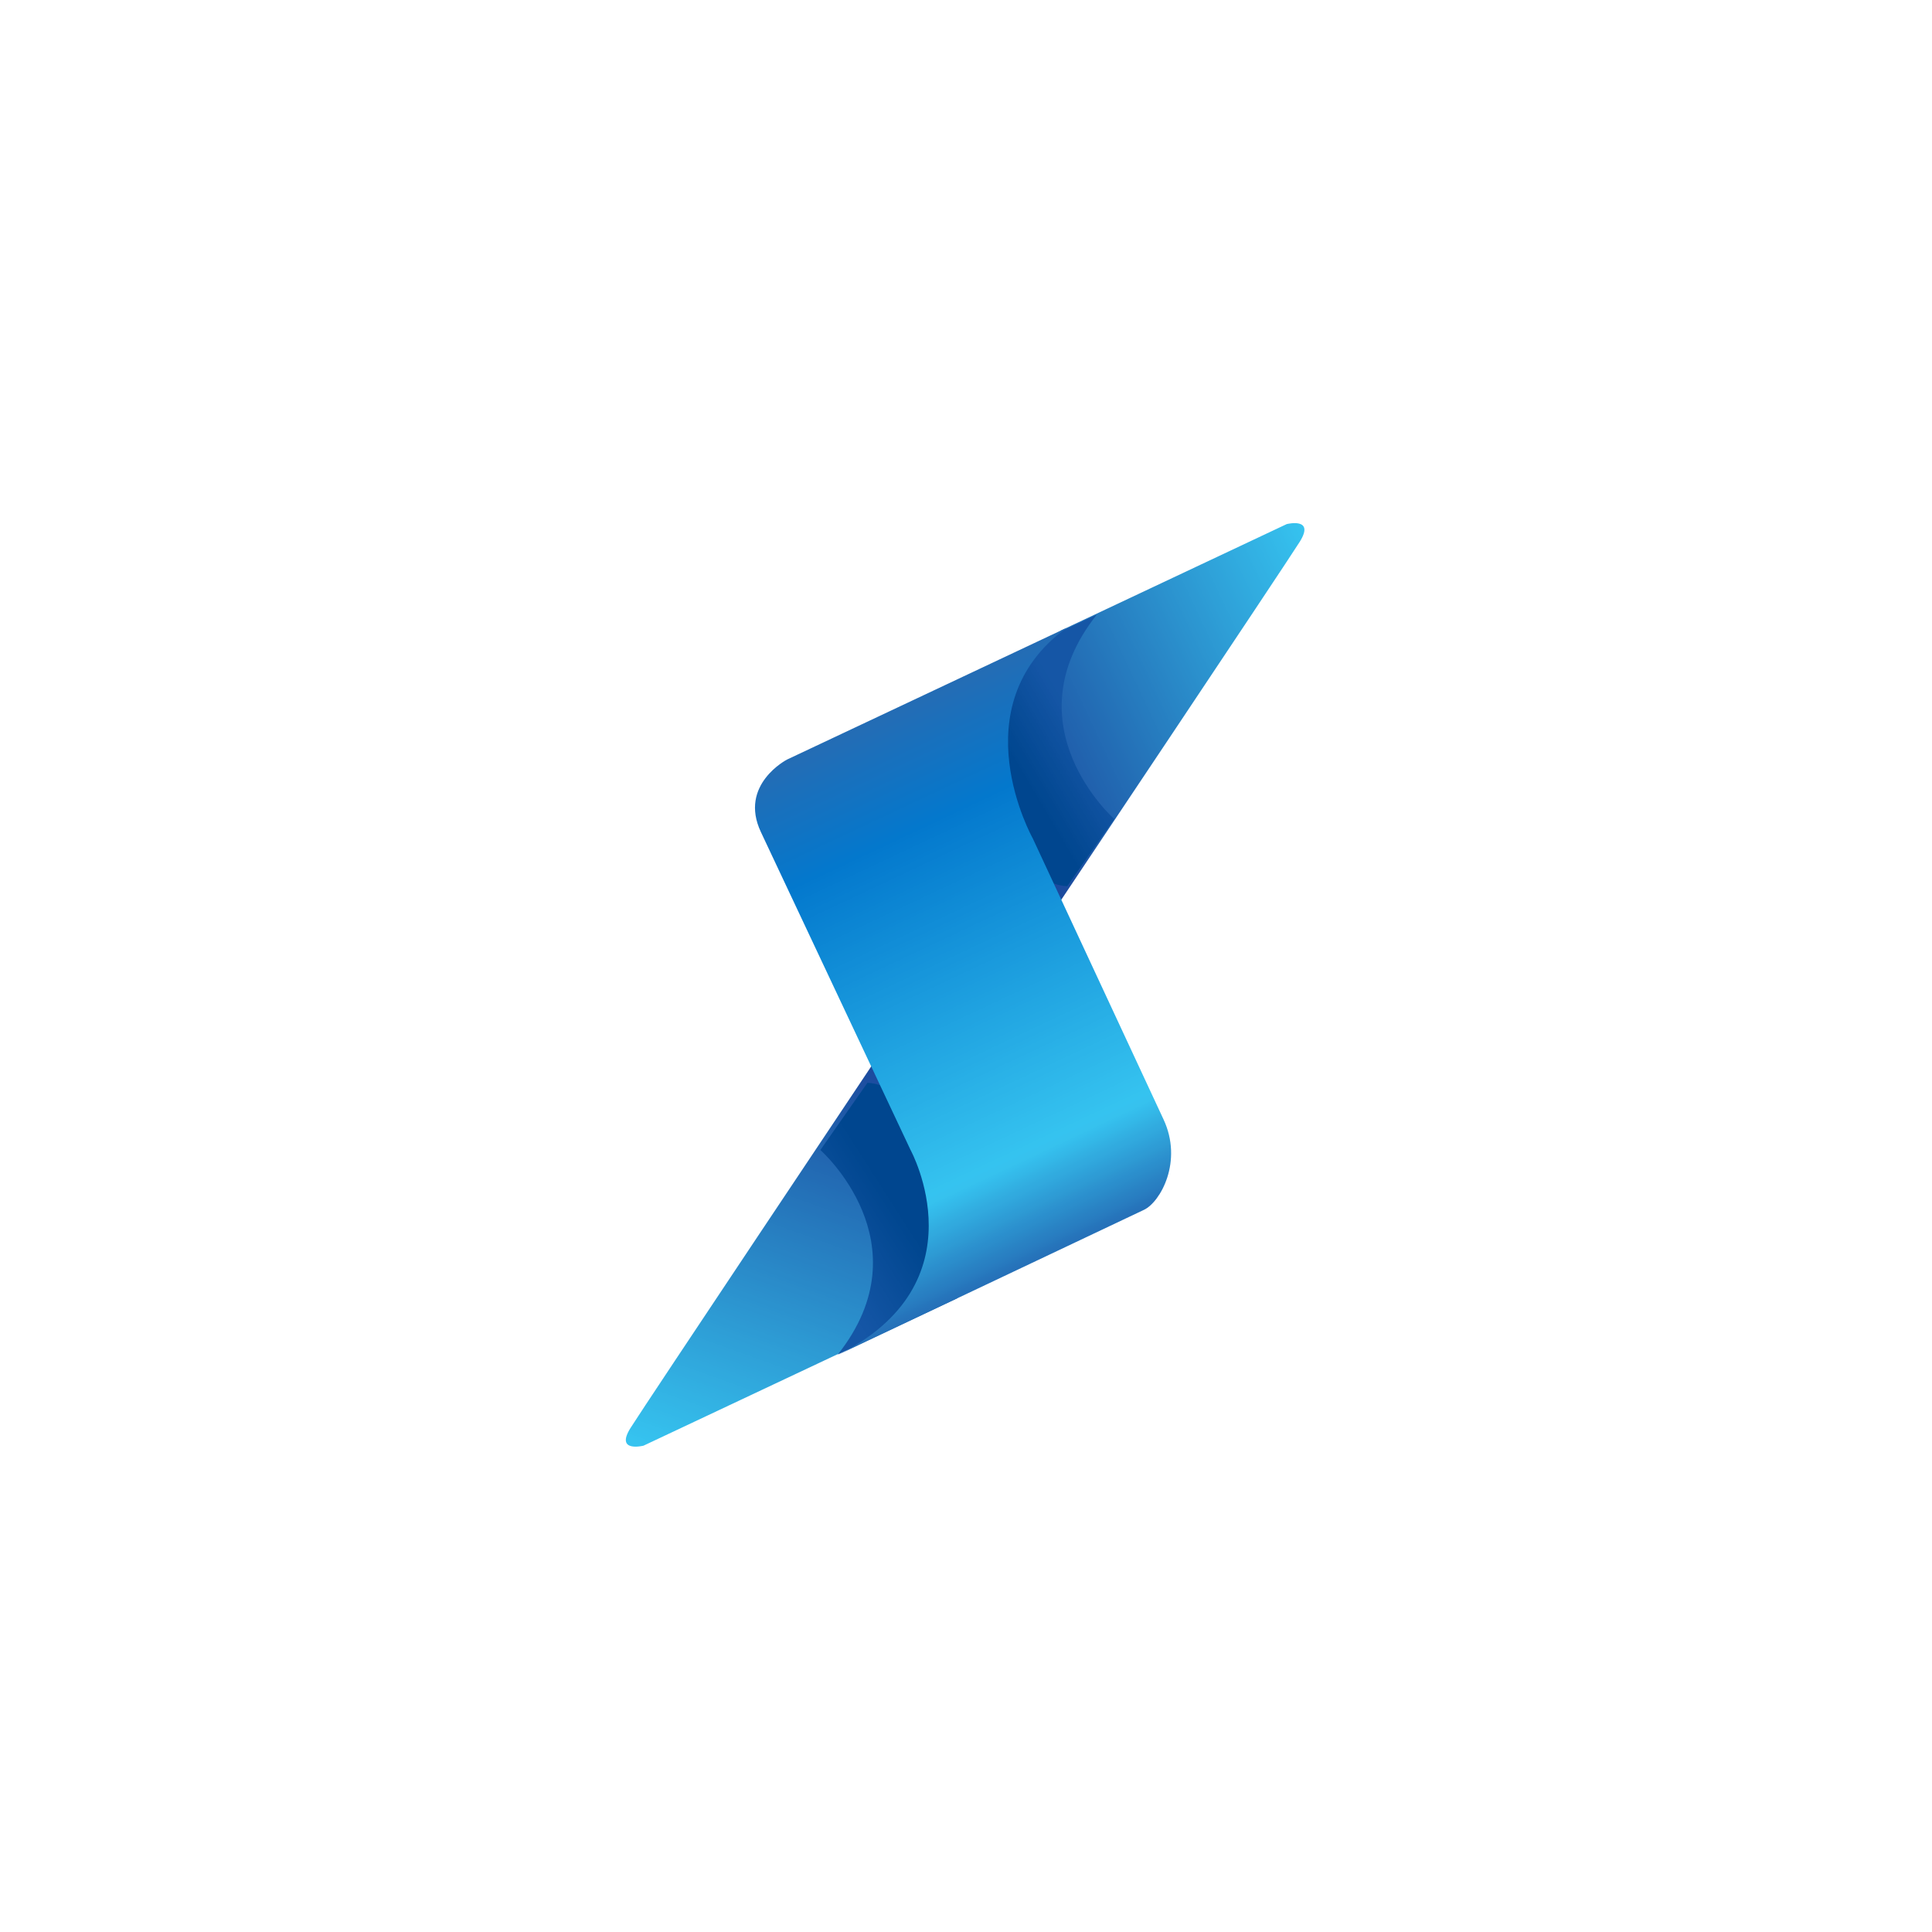 <svg xmlns="http://www.w3.org/2000/svg" xmlns:xlink="http://www.w3.org/1999/xlink" width="500" height="500" viewBox="0 0 375 375"><style>.B{clip-rule:nonzero}</style><defs><clipPath id="A"><path d="M121.316 206H187v74.793h-65.684zm0 0" class="B"/></clipPath><clipPath id="B"><path d="m168.68 259.977-43.777 20.629s-5.574 1.406-2.508-3.457 47.102-70.75 47.102-70.75l17.281 37.41zm0 0" class="B"/></clipPath><clipPath id="D"><path d="M159 210h27v53h-27zm0 0" class="B"/></clipPath><clipPath id="E"><path d="m168.367 210.172-9.133 13.043s20.504 18.078 3.387 39.691l23.223-10.945s-1.855-41.062-17.477-41.789zm0 0" class="B"/></clipPath><clipPath id="G"><path d="M187 101.543h66.316V176H187zm0 0" class="B"/></clipPath><clipPath id="H"><path d="m205.98 122.355 43.773-20.629s5.578-1.406 2.512 3.457-47.137 70.75-47.137 70.75l-17.281-37.41zm0 0" class="B"/></clipPath><clipPath id="J"><path d="M189 119h28v54h-28zm0 0" class="B"/></clipPath><clipPath id="K"><path d="m207.145 172.012 9.133-13.043s-20.504-18.082-3.387-39.68l-23.223 10.941s1.855 41.066 17.477 41.781zm0 0" class="B"/></clipPath><clipPath id="M"><path d="M146 121h82v143h-82zm0 0" class="B"/></clipPath><clipPath id="N"><path d="m207.004 121.871-54.234 25.555s-9.434 4.855-5.078 14.082l29.051 61.715s14.191 25.926-14.387 39.891l59.695-28.289c3.168-1.496 7.625-9.41 3.766-17.598l-25.344-54.465s-14.363-25.621 6.531-40.891zm0 0" class="B"/></clipPath><linearGradient xlink:href="#P" id="C" x1="-305.773" x2="-225.045" y1="2452.677" y2="2533.405" gradientTransform="matrix(.491 1.043 -1.042 .491 2888.51 -701.912)"><stop offset="0" stop-color="#1B489C"/><stop offset=".188" stop-color="#1B489C"/><stop offset=".195" stop-color="#1B489C"/><stop offset=".199" stop-color="#1B499D"/><stop offset=".203" stop-color="#1B499D"/><stop offset=".207" stop-color="#1C4A9E"/><stop offset=".211" stop-color="#1C4B9E"/><stop offset=".215" stop-color="#1C4C9F"/><stop offset=".219" stop-color="#1C4C9F"/><stop offset=".223" stop-color="#1C4DA0"/><stop offset=".227" stop-color="#1C4EA0"/><stop offset=".23" stop-color="#1D4FA1"/><stop offset=".234" stop-color="#1D4FA1"/><stop offset=".238" stop-color="#1D50A2"/><stop offset=".242" stop-color="#1D51A2"/><stop offset=".246" stop-color="#1D52A3"/><stop offset=".25" stop-color="#1D52A3"/><stop offset=".254" stop-color="#1D53A4"/><stop offset=".258" stop-color="#1E54A4"/><stop offset=".262" stop-color="#1E55A5"/><stop offset=".266" stop-color="#1E55A5"/><stop offset=".27" stop-color="#1E56A6"/><stop offset=".273" stop-color="#1E57A6"/><stop offset=".277" stop-color="#1E58A7"/><stop offset=".281" stop-color="#1F58A7"/><stop offset=".285" stop-color="#1F59A8"/><stop offset=".289" stop-color="#1F5AA8"/><stop offset=".293" stop-color="#1F5BA9"/><stop offset=".297" stop-color="#1F5BA9"/><stop offset=".301" stop-color="#1F5CAA"/><stop offset=".305" stop-color="#205DAA"/><stop offset=".309" stop-color="#205EAB"/><stop offset=".313" stop-color="#205EAB"/><stop offset=".316" stop-color="#205FAC"/><stop offset=".32" stop-color="#2060AC"/><stop offset=".324" stop-color="#2061AD"/><stop offset=".328" stop-color="#2161AD"/><stop offset=".332" stop-color="#2162AE"/><stop offset=".336" stop-color="#2163AE"/><stop offset=".34" stop-color="#2164AF"/><stop offset=".344" stop-color="#2164AF"/><stop offset=".348" stop-color="#2165B0"/><stop offset=".352" stop-color="#2266B0"/><stop offset=".355" stop-color="#2266B1"/><stop offset=".359" stop-color="#2267B1"/><stop offset=".363" stop-color="#2268B2"/><stop offset=".367" stop-color="#2269B2"/><stop offset=".371" stop-color="#2269B3"/><stop offset=".375" stop-color="#226AB3"/><stop offset=".379" stop-color="#236BB4"/><stop offset=".383" stop-color="#236CB4"/><stop offset=".387" stop-color="#236CB5"/><stop offset=".391" stop-color="#236DB5"/><stop offset=".395" stop-color="#236EB6"/><stop offset=".398" stop-color="#236FB6"/><stop offset=".402" stop-color="#246FB7"/><stop offset=".406" stop-color="#2470B7"/><stop offset=".41" stop-color="#2471B8"/><stop offset=".414" stop-color="#2472B8"/><stop offset=".418" stop-color="#2472B9"/><stop offset=".422" stop-color="#2473B9"/><stop offset=".426" stop-color="#2574BA"/><stop offset=".43" stop-color="#2575BA"/><stop offset=".434" stop-color="#2575BB"/><stop offset=".438" stop-color="#2576BB"/><stop offset=".441" stop-color="#2577BC"/><stop offset=".445" stop-color="#2578BC"/><stop offset=".449" stop-color="#2678BD"/><stop offset=".453" stop-color="#2679BD"/><stop offset=".457" stop-color="#267ABE"/><stop offset=".461" stop-color="#267BBE"/><stop offset=".465" stop-color="#267BBF"/><stop offset=".469" stop-color="#267CBF"/><stop offset=".473" stop-color="#277DC0"/><stop offset=".477" stop-color="#277EC0"/><stop offset=".48" stop-color="#277EC1"/><stop offset=".484" stop-color="#277FC1"/><stop offset=".488" stop-color="#2780C2"/><stop offset=".492" stop-color="#2781C2"/><stop offset=".496" stop-color="#2881C3"/><stop offset=".5" stop-color="#2882C3"/><stop offset=".504" stop-color="#2883C4"/><stop offset=".508" stop-color="#2883C4"/><stop offset=".512" stop-color="#2884C5"/><stop offset=".516" stop-color="#2885C5"/><stop offset=".52" stop-color="#2886C6"/><stop offset=".523" stop-color="#2986C6"/><stop offset=".527" stop-color="#2987C7"/><stop offset=".531" stop-color="#2988C7"/><stop offset=".535" stop-color="#2989C8"/><stop offset=".539" stop-color="#2989C8"/><stop offset=".543" stop-color="#298AC9"/><stop offset=".547" stop-color="#2A8BC9"/><stop offset=".551" stop-color="#2A8CCA"/><stop offset=".555" stop-color="#2A8CCA"/><stop offset=".559" stop-color="#2A8DCB"/><stop offset=".563" stop-color="#2A8ECB"/><stop offset=".566" stop-color="#2A8FCC"/><stop offset=".57" stop-color="#2B8FCC"/><stop offset=".574" stop-color="#2B90CD"/><stop offset=".578" stop-color="#2B91CD"/><stop offset=".582" stop-color="#2B92CE"/><stop offset=".586" stop-color="#2B92CE"/><stop offset=".59" stop-color="#2B93CF"/><stop offset=".594" stop-color="#2C94CF"/><stop offset=".598" stop-color="#2C95D0"/><stop offset=".602" stop-color="#2C95D0"/><stop offset=".605" stop-color="#2C96D1"/><stop offset=".609" stop-color="#2C97D1"/><stop offset=".613" stop-color="#2C98D2"/><stop offset=".617" stop-color="#2D98D2"/><stop offset=".621" stop-color="#2D99D3"/><stop offset=".625" stop-color="#2D9AD3"/><stop offset=".629" stop-color="#2D9BD4"/><stop offset=".633" stop-color="#2D9BD4"/><stop offset=".637" stop-color="#2D9CD5"/><stop offset=".641" stop-color="#2E9DD5"/><stop offset=".645" stop-color="#2E9ED6"/><stop offset=".648" stop-color="#2E9ED6"/><stop offset=".652" stop-color="#2E9FD7"/><stop offset=".656" stop-color="#2EA0D7"/><stop offset=".66" stop-color="#2EA0D8"/><stop offset=".664" stop-color="#2EA1D8"/><stop offset=".668" stop-color="#2FA2D9"/><stop offset=".672" stop-color="#2FA3D9"/><stop offset=".676" stop-color="#2FA3DA"/><stop offset=".68" stop-color="#2FA4DA"/><stop offset=".684" stop-color="#2FA5DB"/><stop offset=".688" stop-color="#2FA6DB"/><stop offset=".691" stop-color="#30A6DC"/><stop offset=".695" stop-color="#30A7DC"/><stop offset=".699" stop-color="#30A8DD"/><stop offset=".703" stop-color="#30A9DD"/><stop offset=".707" stop-color="#30A9DE"/><stop offset=".711" stop-color="#30AADE"/><stop offset=".715" stop-color="#31ABDF"/><stop offset=".719" stop-color="#31ACDF"/><stop offset=".723" stop-color="#31ACE0"/><stop offset=".727" stop-color="#31ADE0"/><stop offset=".73" stop-color="#31AEE1"/><stop offset=".734" stop-color="#31AFE1"/><stop offset=".738" stop-color="#32AFE2"/><stop offset=".742" stop-color="#32B0E2"/><stop offset=".746" stop-color="#32B1E3"/><stop offset=".75" stop-color="#32B2E3"/><stop offset=".754" stop-color="#32B2E4"/><stop offset=".758" stop-color="#32B3E4"/><stop offset=".762" stop-color="#33B4E5"/><stop offset=".766" stop-color="#33B5E5"/><stop offset=".77" stop-color="#33B5E6"/><stop offset=".773" stop-color="#33B6E6"/><stop offset=".777" stop-color="#33B7E7"/><stop offset=".781" stop-color="#33B8E7"/><stop offset=".785" stop-color="#33B8E8"/><stop offset=".789" stop-color="#34B9E8"/><stop offset=".793" stop-color="#34BAE9"/><stop offset=".797" stop-color="#34BBE9"/><stop offset=".801" stop-color="#34BBEA"/><stop offset=".805" stop-color="#34BCEA"/><stop offset=".809" stop-color="#34BDEB"/><stop offset=".813" stop-color="#35BEEC"/><stop offset=".816" stop-color="#35BEEC"/><stop offset=".82" stop-color="#35BFED"/><stop offset=".824" stop-color="#35C0ED"/><stop offset=".828" stop-color="#35C0EE"/><stop offset=".832" stop-color="#35C1EE"/><stop offset=".836" stop-color="#36C2EF"/><stop offset=".84" stop-color="#36C3EF"/><stop offset=".844" stop-color="#36C3F0"/><stop offset=".875" stop-color="#36C4F0"/><stop offset="1" stop-color="#36C4F0"/></linearGradient><linearGradient xlink:href="#P" id="F" x1="-272.594" x2="-266.617" y1="2456.845" y2="2503.071" gradientTransform="matrix(.491 1.043 -1.042 .491 2888.51 -701.912)"><stop offset="0" stop-color="#00468F"/><stop offset=".438" stop-color="#00468F"/><stop offset=".469" stop-color="#00468F"/><stop offset=".477" stop-color="#014790"/><stop offset=".484" stop-color="#014790"/><stop offset=".492" stop-color="#014791"/><stop offset=".5" stop-color="#024891"/><stop offset=".508" stop-color="#024892"/><stop offset=".516" stop-color="#034892"/><stop offset=".523" stop-color="#034993"/><stop offset=".531" stop-color="#044993"/><stop offset=".539" stop-color="#044994"/><stop offset=".547" stop-color="#054A94"/><stop offset=".555" stop-color="#054A95"/><stop offset=".563" stop-color="#064B95"/><stop offset=".57" stop-color="#064B96"/><stop offset=".578" stop-color="#074B96"/><stop offset=".586" stop-color="#074C97"/><stop offset=".594" stop-color="#084C98"/><stop offset=".602" stop-color="#084C98"/><stop offset=".609" stop-color="#094D99"/><stop offset=".617" stop-color="#094D99"/><stop offset=".625" stop-color="#0A4D9A"/><stop offset=".633" stop-color="#0A4E9A"/><stop offset=".641" stop-color="#0B4E9B"/><stop offset=".648" stop-color="#0B4F9B"/><stop offset=".656" stop-color="#0C4F9C"/><stop offset=".664" stop-color="#0C4F9C"/><stop offset=".672" stop-color="#0D509D"/><stop offset=".68" stop-color="#0D509D"/><stop offset=".688" stop-color="#0E509E"/><stop offset=".695" stop-color="#0E519E"/><stop offset=".703" stop-color="#0E519F"/><stop offset=".711" stop-color="#0F519F"/><stop offset=".719" stop-color="#0F52A0"/><stop offset=".727" stop-color="#1052A1"/><stop offset=".734" stop-color="#1053A1"/><stop offset=".742" stop-color="#1153A2"/><stop offset=".75" stop-color="#1153A2"/><stop offset=".758" stop-color="#1254A3"/><stop offset=".766" stop-color="#1254A3"/><stop offset=".773" stop-color="#1354A4"/><stop offset=".781" stop-color="#1355A4"/><stop offset=".789" stop-color="#1455A5"/><stop offset=".797" stop-color="#1455A5"/><stop offset=".813" stop-color="#1556A6"/><stop offset=".859" stop-color="#1556A6"/></linearGradient><linearGradient xlink:href="#P" id="I" x1="-324.16" x2="-324.16" y1="2445.334" y2="2366.436" gradientTransform="matrix(.491 1.043 -1.042 .491 2888.51 -701.912)"><stop offset="0" stop-color="#1B489C"/><stop offset=".172" stop-color="#1B489C"/><stop offset=".176" stop-color="#1B489C"/><stop offset=".18" stop-color="#1B499D"/><stop offset=".184" stop-color="#1B4A9D"/><stop offset=".188" stop-color="#1C4A9E"/><stop offset=".191" stop-color="#1C4B9E"/><stop offset=".195" stop-color="#1C4B9E"/><stop offset=".199" stop-color="#1C4C9F"/><stop offset=".203" stop-color="#1C4D9F"/><stop offset=".207" stop-color="#1C4DA0"/><stop offset=".211" stop-color="#1C4EA0"/><stop offset=".215" stop-color="#1C4EA0"/><stop offset=".219" stop-color="#1D4FA1"/><stop offset=".223" stop-color="#1D4FA1"/><stop offset=".227" stop-color="#1D50A2"/><stop offset=".23" stop-color="#1D51A2"/><stop offset=".234" stop-color="#1D51A2"/><stop offset=".238" stop-color="#1D52A3"/><stop offset=".242" stop-color="#1D52A3"/><stop offset=".246" stop-color="#1D53A4"/><stop offset=".25" stop-color="#1E54A4"/><stop offset=".254" stop-color="#1E54A4"/><stop offset=".258" stop-color="#1E55A5"/><stop offset=".262" stop-color="#1E55A5"/><stop offset=".266" stop-color="#1E56A6"/><stop offset=".27" stop-color="#1E57A6"/><stop offset=".273" stop-color="#1E57A6"/><stop offset=".277" stop-color="#1E58A7"/><stop offset=".281" stop-color="#1F58A7"/><stop offset=".285" stop-color="#1F59A8"/><stop offset=".289" stop-color="#1F59A8"/><stop offset=".293" stop-color="#1F5AA8"/><stop offset=".297" stop-color="#1F5BA9"/><stop offset=".301" stop-color="#1F5BA9"/><stop offset=".305" stop-color="#1F5CAA"/><stop offset=".309" stop-color="#1F5CAA"/><stop offset=".313" stop-color="#205DAA"/><stop offset=".316" stop-color="#205EAB"/><stop offset=".32" stop-color="#205EAB"/><stop offset=".324" stop-color="#205FAC"/><stop offset=".328" stop-color="#205FAC"/><stop offset=".332" stop-color="#2060AC"/><stop offset=".336" stop-color="#2061AD"/><stop offset=".34" stop-color="#2161AD"/><stop offset=".344" stop-color="#2162AE"/><stop offset=".348" stop-color="#2162AE"/><stop offset=".352" stop-color="#2163AE"/><stop offset=".355" stop-color="#2164AF"/><stop offset=".359" stop-color="#2164AF"/><stop offset=".363" stop-color="#2165B0"/><stop offset=".367" stop-color="#2165B0"/><stop offset=".371" stop-color="#2266B0"/><stop offset=".375" stop-color="#2266B1"/><stop offset=".379" stop-color="#2267B1"/><stop offset=".383" stop-color="#2268B2"/><stop offset=".387" stop-color="#2268B2"/><stop offset=".391" stop-color="#2269B2"/><stop offset=".395" stop-color="#2269B3"/><stop offset=".398" stop-color="#226AB3"/><stop offset=".402" stop-color="#236BB4"/><stop offset=".406" stop-color="#236BB4"/><stop offset=".41" stop-color="#236CB4"/><stop offset=".414" stop-color="#236CB5"/><stop offset=".418" stop-color="#236DB5"/><stop offset=".422" stop-color="#236EB5"/><stop offset=".426" stop-color="#236EB6"/><stop offset=".43" stop-color="#236FB6"/><stop offset=".434" stop-color="#246FB7"/><stop offset=".438" stop-color="#2470B7"/><stop offset=".441" stop-color="#2471B7"/><stop offset=".445" stop-color="#2471B8"/><stop offset=".449" stop-color="#2472B8"/><stop offset=".453" stop-color="#2472B9"/><stop offset=".457" stop-color="#2473B9"/><stop offset=".461" stop-color="#2573B9"/><stop offset=".465" stop-color="#2574BA"/><stop offset=".469" stop-color="#2575BA"/><stop offset=".473" stop-color="#2575BB"/><stop offset=".477" stop-color="#2576BB"/><stop offset=".48" stop-color="#2576BB"/><stop offset=".484" stop-color="#2577BC"/><stop offset=".488" stop-color="#2578BC"/><stop offset=".492" stop-color="#2678BD"/><stop offset=".496" stop-color="#2679BD"/><stop offset=".5" stop-color="#2679BD"/><stop offset=".504" stop-color="#267ABE"/><stop offset=".508" stop-color="#267BBE"/><stop offset=".512" stop-color="#267BBF"/><stop offset=".516" stop-color="#267CBF"/><stop offset=".52" stop-color="#267CBF"/><stop offset=".523" stop-color="#277DC0"/><stop offset=".527" stop-color="#277EC0"/><stop offset=".531" stop-color="#277EC1"/><stop offset=".535" stop-color="#277FC1"/><stop offset=".539" stop-color="#277FC1"/><stop offset=".543" stop-color="#2780C2"/><stop offset=".547" stop-color="#2780C2"/><stop offset=".551" stop-color="#2781C3"/><stop offset=".555" stop-color="#2882C3"/><stop offset=".559" stop-color="#2882C3"/><stop offset=".563" stop-color="#2883C4"/><stop offset=".566" stop-color="#2883C4"/><stop offset=".57" stop-color="#2884C5"/><stop offset=".574" stop-color="#2885C5"/><stop offset=".578" stop-color="#2885C5"/><stop offset=".582" stop-color="#2886C6"/><stop offset=".586" stop-color="#2986C6"/><stop offset=".59" stop-color="#2987C7"/><stop offset=".594" stop-color="#2988C7"/><stop offset=".598" stop-color="#2988C7"/><stop offset=".602" stop-color="#2989C8"/><stop offset=".605" stop-color="#2989C8"/><stop offset=".609" stop-color="#298AC9"/><stop offset=".613" stop-color="#2A8AC9"/><stop offset=".617" stop-color="#2A8BC9"/><stop offset=".621" stop-color="#2A8CCA"/><stop offset=".625" stop-color="#2A8CCA"/><stop offset=".629" stop-color="#2A8DCB"/><stop offset=".633" stop-color="#2A8DCB"/><stop offset=".637" stop-color="#2A8ECB"/><stop offset=".641" stop-color="#2A8FCC"/><stop offset=".645" stop-color="#2B8FCC"/><stop offset=".648" stop-color="#2B90CD"/><stop offset=".652" stop-color="#2B90CD"/><stop offset=".656" stop-color="#2B91CD"/><stop offset=".66" stop-color="#2B92CE"/><stop offset=".664" stop-color="#2B92CE"/><stop offset=".668" stop-color="#2B93CF"/><stop offset=".672" stop-color="#2B93CF"/><stop offset=".676" stop-color="#2C94CF"/><stop offset=".68" stop-color="#2C95D0"/><stop offset=".684" stop-color="#2C95D0"/><stop offset=".688" stop-color="#2C96D1"/><stop offset=".691" stop-color="#2C96D1"/><stop offset=".695" stop-color="#2C97D1"/><stop offset=".699" stop-color="#2C97D2"/><stop offset=".703" stop-color="#2C98D2"/><stop offset=".707" stop-color="#2D99D3"/><stop offset=".711" stop-color="#2D99D3"/><stop offset=".715" stop-color="#2D9AD3"/><stop offset=".719" stop-color="#2D9AD4"/><stop offset=".723" stop-color="#2D9BD4"/><stop offset=".727" stop-color="#2D9CD5"/><stop offset=".73" stop-color="#2D9CD5"/><stop offset=".734" stop-color="#2E9DD5"/><stop offset=".738" stop-color="#2E9DD6"/><stop offset=".742" stop-color="#2E9ED6"/><stop offset=".746" stop-color="#2E9FD7"/><stop offset=".75" stop-color="#2E9FD7"/><stop offset=".754" stop-color="#2EA0D7"/><stop offset=".758" stop-color="#2EA0D8"/><stop offset=".762" stop-color="#2EA1D8"/><stop offset=".766" stop-color="#2FA2D9"/><stop offset=".77" stop-color="#2FA2D9"/><stop offset=".773" stop-color="#2FA3D9"/><stop offset=".777" stop-color="#2FA3DA"/><stop offset=".781" stop-color="#2FA4DA"/><stop offset=".785" stop-color="#2FA4DB"/><stop offset=".789" stop-color="#2FA5DB"/><stop offset=".793" stop-color="#2FA6DB"/><stop offset=".797" stop-color="#30A6DC"/><stop offset=".801" stop-color="#30A7DC"/><stop offset=".805" stop-color="#30A7DD"/><stop offset=".809" stop-color="#30A8DD"/><stop offset=".813" stop-color="#30A9DD"/><stop offset=".816" stop-color="#30A9DE"/><stop offset=".82" stop-color="#30AADE"/><stop offset=".824" stop-color="#30AADF"/><stop offset=".828" stop-color="#31ABDF"/><stop offset=".832" stop-color="#31ACDF"/><stop offset=".836" stop-color="#31ACE0"/><stop offset=".84" stop-color="#31ADE0"/><stop offset=".844" stop-color="#31ADE1"/><stop offset=".848" stop-color="#31AEE1"/><stop offset=".852" stop-color="#31AEE1"/><stop offset=".855" stop-color="#31AFE2"/><stop offset=".859" stop-color="#32B0E2"/><stop offset=".863" stop-color="#32B0E3"/><stop offset=".867" stop-color="#32B1E3"/><stop offset=".871" stop-color="#32B1E3"/><stop offset=".875" stop-color="#32B2E4"/><stop offset=".879" stop-color="#32B3E4"/><stop offset=".883" stop-color="#32B3E5"/><stop offset=".887" stop-color="#33B4E5"/><stop offset=".891" stop-color="#33B4E5"/><stop offset=".895" stop-color="#33B5E6"/><stop offset=".898" stop-color="#33B6E6"/><stop offset=".902" stop-color="#33B6E7"/><stop offset=".906" stop-color="#33B7E7"/><stop offset=".91" stop-color="#33B7E7"/><stop offset=".914" stop-color="#33B8E8"/><stop offset=".918" stop-color="#34B9E8"/><stop offset=".922" stop-color="#34B9E9"/><stop offset=".926" stop-color="#34BAE9"/><stop offset=".93" stop-color="#34BAE9"/><stop offset=".934" stop-color="#34BBEA"/><stop offset=".938" stop-color="#34BBEA"/><stop offset=".941" stop-color="#34BCEB"/><stop offset=".945" stop-color="#34BDEB"/><stop offset=".949" stop-color="#35BDEB"/><stop offset=".953" stop-color="#35BEEC"/><stop offset=".957" stop-color="#35BEEC"/><stop offset=".961" stop-color="#35BFED"/><stop offset=".965" stop-color="#35C0ED"/><stop offset=".969" stop-color="#35C0ED"/><stop offset=".973" stop-color="#35C1EE"/><stop offset=".977" stop-color="#35C1EE"/><stop offset=".98" stop-color="#36C2EF"/><stop offset=".984" stop-color="#36C3EF"/><stop offset=".988" stop-color="#36C3EF"/><stop offset=".992" stop-color="#36C4F0"/><stop offset="1" stop-color="#36C4F0"/></linearGradient><linearGradient xlink:href="#P" id="L" x1="153.09" x2="195.2" y1="-59.187" y2="-97.793" gradientTransform="matrix(1.127 .24 -.239 1.128 -10.855 194.464)"><stop offset="0" stop-color="#00468F"/><stop offset=".375" stop-color="#00468F"/><stop offset=".406" stop-color="#00468F"/><stop offset=".414" stop-color="#014790"/><stop offset=".414" stop-color="#014791"/><stop offset=".422" stop-color="#024891"/><stop offset=".43" stop-color="#024892"/><stop offset=".438" stop-color="#034892"/><stop offset=".445" stop-color="#044993"/><stop offset=".453" stop-color="#054A94"/><stop offset=".461" stop-color="#054A95"/><stop offset=".469" stop-color="#064B96"/><stop offset=".477" stop-color="#074B97"/><stop offset=".484" stop-color="#084C98"/><stop offset=".492" stop-color="#094D98"/><stop offset=".5" stop-color="#094D99"/><stop offset=".508" stop-color="#0A4E9A"/><stop offset=".516" stop-color="#0B4E9B"/><stop offset=".523" stop-color="#0C4F9C"/><stop offset=".531" stop-color="#0D509D"/><stop offset=".539" stop-color="#0D509E"/><stop offset=".547" stop-color="#0E519F"/><stop offset=".555" stop-color="#0F519F"/><stop offset=".563" stop-color="#1052A0"/><stop offset=".57" stop-color="#1053A1"/><stop offset=".578" stop-color="#1153A2"/><stop offset=".586" stop-color="#1254A3"/><stop offset=".586" stop-color="#1254A3"/><stop offset=".594" stop-color="#1354A4"/><stop offset=".602" stop-color="#1455A5"/><stop offset=".609" stop-color="#1456A5"/><stop offset=".625" stop-color="#1556A6"/><stop offset=".75" stop-color="#1556A6"/></linearGradient><linearGradient xlink:href="#P" id="O" x1="-368.702" x2="-225.964" y1="2453.88" y2="2453.88" gradientTransform="matrix(.491 1.043 -1.042 .491 2888.51 -701.912)"><stop offset="0" stop-color="#246CB4"/><stop offset=".164" stop-color="#246CB4"/><stop offset=".168" stop-color="#236CB5"/><stop offset=".172" stop-color="#236DB5"/><stop offset=".176" stop-color="#226DB6"/><stop offset=".18" stop-color="#216DB7"/><stop offset=".184" stop-color="#206EB7"/><stop offset=".188" stop-color="#1F6EB8"/><stop offset=".191" stop-color="#1E6EB9"/><stop offset=".195" stop-color="#1D6FB9"/><stop offset=".199" stop-color="#1C6FBA"/><stop offset=".203" stop-color="#1B6FBB"/><stop offset=".207" stop-color="#1A70BB"/><stop offset=".211" stop-color="#1970BC"/><stop offset=".215" stop-color="#1870BD"/><stop offset=".219" stop-color="#1771BE"/><stop offset=".223" stop-color="#1671BE"/><stop offset=".227" stop-color="#1671BF"/><stop offset=".23" stop-color="#1572C0"/><stop offset=".234" stop-color="#1472C0"/><stop offset=".238" stop-color="#1372C1"/><stop offset=".242" stop-color="#1273C2"/><stop offset=".246" stop-color="#1173C2"/><stop offset=".25" stop-color="#1073C3"/><stop offset=".254" stop-color="#0F74C4"/><stop offset=".258" stop-color="#0E74C5"/><stop offset=".262" stop-color="#0D74C5"/><stop offset=".266" stop-color="#0C75C6"/><stop offset=".27" stop-color="#0B75C7"/><stop offset=".273" stop-color="#0A75C7"/><stop offset=".277" stop-color="#0A76C8"/><stop offset=".281" stop-color="#0976C9"/><stop offset=".285" stop-color="#0876CA"/><stop offset=".289" stop-color="#0777CA"/><stop offset=".293" stop-color="#0677CB"/><stop offset=".297" stop-color="#0577CC"/><stop offset=".301" stop-color="#0478CC"/><stop offset=".305" stop-color="#0378CD"/><stop offset=".309" stop-color="#0479CD"/><stop offset=".313" stop-color="#047ACE"/><stop offset=".316" stop-color="#057ACE"/><stop offset=".32" stop-color="#057BCE"/><stop offset=".324" stop-color="#067CCF"/><stop offset=".328" stop-color="#067DCF"/><stop offset=".332" stop-color="#077DCF"/><stop offset=".336" stop-color="#077ED0"/><stop offset=".34" stop-color="#087FD0"/><stop offset=".344" stop-color="#087FD0"/><stop offset=".348" stop-color="#0980D1"/><stop offset=".352" stop-color="#0981D1"/><stop offset=".355" stop-color="#0982D1"/><stop offset=".359" stop-color="#0A82D2"/><stop offset=".363" stop-color="#0A83D2"/><stop offset=".367" stop-color="#0B84D2"/><stop offset=".371" stop-color="#0B85D3"/><stop offset=".375" stop-color="#0C85D3"/><stop offset=".379" stop-color="#0C86D3"/><stop offset=".383" stop-color="#0D87D4"/><stop offset=".387" stop-color="#0D88D4"/><stop offset=".391" stop-color="#0E88D4"/><stop offset=".395" stop-color="#0E89D5"/><stop offset=".398" stop-color="#0F8AD5"/><stop offset=".402" stop-color="#0F8BD5"/><stop offset=".406" stop-color="#108BD6"/><stop offset=".41" stop-color="#108CD6"/><stop offset=".414" stop-color="#118DD7"/><stop offset=".418" stop-color="#118DD7"/><stop offset=".422" stop-color="#128ED7"/><stop offset=".426" stop-color="#128FD8"/><stop offset=".43" stop-color="#1390D8"/><stop offset=".434" stop-color="#1390D8"/><stop offset=".438" stop-color="#1491D9"/><stop offset=".441" stop-color="#1492D9"/><stop offset=".445" stop-color="#1593D9"/><stop offset=".449" stop-color="#1593DA"/><stop offset=".453" stop-color="#1694DA"/><stop offset=".457" stop-color="#1695DA"/><stop offset=".461" stop-color="#1796DB"/><stop offset=".465" stop-color="#1796DB"/><stop offset=".469" stop-color="#1897DB"/><stop offset=".473" stop-color="#1898DC"/><stop offset=".477" stop-color="#1999DC"/><stop offset=".48" stop-color="#1999DC"/><stop offset=".484" stop-color="#1A9ADD"/><stop offset=".488" stop-color="#1A9BDD"/><stop offset=".492" stop-color="#1B9BDD"/><stop offset=".496" stop-color="#1B9CDE"/><stop offset=".5" stop-color="#1C9DDE"/><stop offset=".504" stop-color="#1C9EDE"/><stop offset=".508" stop-color="#1D9EDF"/><stop offset=".512" stop-color="#1D9FDF"/><stop offset=".516" stop-color="#1EA0DF"/><stop offset=".52" stop-color="#1EA1E0"/><stop offset=".523" stop-color="#1FA1E0"/><stop offset=".527" stop-color="#1FA2E0"/><stop offset=".531" stop-color="#20A3E1"/><stop offset=".535" stop-color="#20A4E1"/><stop offset=".539" stop-color="#21A4E1"/><stop offset=".543" stop-color="#21A5E2"/><stop offset=".547" stop-color="#22A6E2"/><stop offset=".551" stop-color="#22A7E2"/><stop offset=".555" stop-color="#23A7E3"/><stop offset=".559" stop-color="#23A8E3"/><stop offset=".563" stop-color="#24A9E3"/><stop offset=".566" stop-color="#24A9E4"/><stop offset=".57" stop-color="#25AAE4"/><stop offset=".574" stop-color="#25ABE4"/><stop offset=".578" stop-color="#26ACE5"/><stop offset=".582" stop-color="#26ACE5"/><stop offset=".586" stop-color="#27ADE5"/><stop offset=".59" stop-color="#27AEE6"/><stop offset=".594" stop-color="#28AFE6"/><stop offset=".598" stop-color="#28AFE6"/><stop offset=".602" stop-color="#29B0E7"/><stop offset=".605" stop-color="#29B1E7"/><stop offset=".609" stop-color="#2AB2E7"/><stop offset=".613" stop-color="#2AB2E8"/><stop offset=".617" stop-color="#2BB3E8"/><stop offset=".621" stop-color="#2BB4E8"/><stop offset=".625" stop-color="#2CB5E9"/><stop offset=".629" stop-color="#2CB5E9"/><stop offset=".633" stop-color="#2DB6E9"/><stop offset=".637" stop-color="#2DB7EA"/><stop offset=".641" stop-color="#2EB7EA"/><stop offset=".645" stop-color="#2EB8EA"/><stop offset=".648" stop-color="#2FB9EB"/><stop offset=".652" stop-color="#2FBAEB"/><stop offset=".656" stop-color="#30BAEB"/><stop offset=".66" stop-color="#30BBEC"/><stop offset=".664" stop-color="#31BCEC"/><stop offset=".668" stop-color="#31BDED"/><stop offset=".672" stop-color="#32BDED"/><stop offset=".676" stop-color="#32BEED"/><stop offset=".68" stop-color="#33BFEE"/><stop offset=".684" stop-color="#33C0EE"/><stop offset=".688" stop-color="#34C0EE"/><stop offset=".691" stop-color="#34C1EF"/><stop offset=".695" stop-color="#34C2EF"/><stop offset=".699" stop-color="#35C3EF"/><stop offset=".703" stop-color="#35C3F0"/><stop offset=".707" stop-color="#36C2EF"/><stop offset=".711" stop-color="#36C2EE"/><stop offset=".715" stop-color="#35BFED"/><stop offset=".719" stop-color="#34BCEB"/><stop offset=".723" stop-color="#34B9E9"/><stop offset=".727" stop-color="#33B7E7"/><stop offset=".73" stop-color="#33B4E5"/><stop offset=".734" stop-color="#32B1E3"/><stop offset=".738" stop-color="#32AEE1"/><stop offset=".742" stop-color="#31ABDF"/><stop offset=".746" stop-color="#31A9DE"/><stop offset=".75" stop-color="#30A6DC"/><stop offset=".754" stop-color="#2FA3DA"/><stop offset=".758" stop-color="#2FA0D8"/><stop offset=".762" stop-color="#2E9DD6"/><stop offset=".766" stop-color="#2E9BD4"/><stop offset=".77" stop-color="#2D98D2"/><stop offset=".773" stop-color="#2D95D0"/><stop offset=".777" stop-color="#2C92CF"/><stop offset=".781" stop-color="#2B8FCD"/><stop offset=".785" stop-color="#2B8DCB"/><stop offset=".789" stop-color="#2A8AC9"/><stop offset=".793" stop-color="#2A87C7"/><stop offset=".797" stop-color="#2984C5"/><stop offset=".801" stop-color="#2981C3"/><stop offset=".805" stop-color="#287FC2"/><stop offset=".809" stop-color="#287CC0"/><stop offset=".813" stop-color="#2779BE"/><stop offset=".816" stop-color="#2676BC"/><stop offset=".82" stop-color="#2673BA"/><stop offset=".824" stop-color="#2571B9"/><stop offset=".828" stop-color="#256FB7"/></linearGradient><linearGradient id="P" gradientUnits="userSpaceOnUse"/></defs><g clip-path="url(#A)"><g clip-path="url(#B)"><path fill="url(#C)" d="M174.902 181.148 92.68 219.895l40.516 86.148 82.219-38.75zm0 0"/></g></g><g clip-path="url(#D)"><g clip-path="url(#E)"><path fill="url(#F)" d="m181.016 199.906-42.082 19.832 25.129 53.434 42.082-19.832zm0 0"/></g></g><g clip-path="url(#G)"><g clip-path="url(#H)"><path fill="url(#I)" d="m241.441 76.285-82.23 38.754 40.516 86.148 82.23-38.75zm0 0"/></g></g><g clip-path="url(#J)"><g clip-path="url(#K)"><path fill="url(#L)" d="m190.816 113.871-11.859 55.863 36.172 7.695 11.859-55.863zm0 0"/></g></g><g clip-path="url(#M)"><g clip-path="url(#N)"><path fill="url(#O)" d="M214.012 88.563 88.965 147.496 159 296.422l125.047-58.934zm0 0"/></g></g></svg>